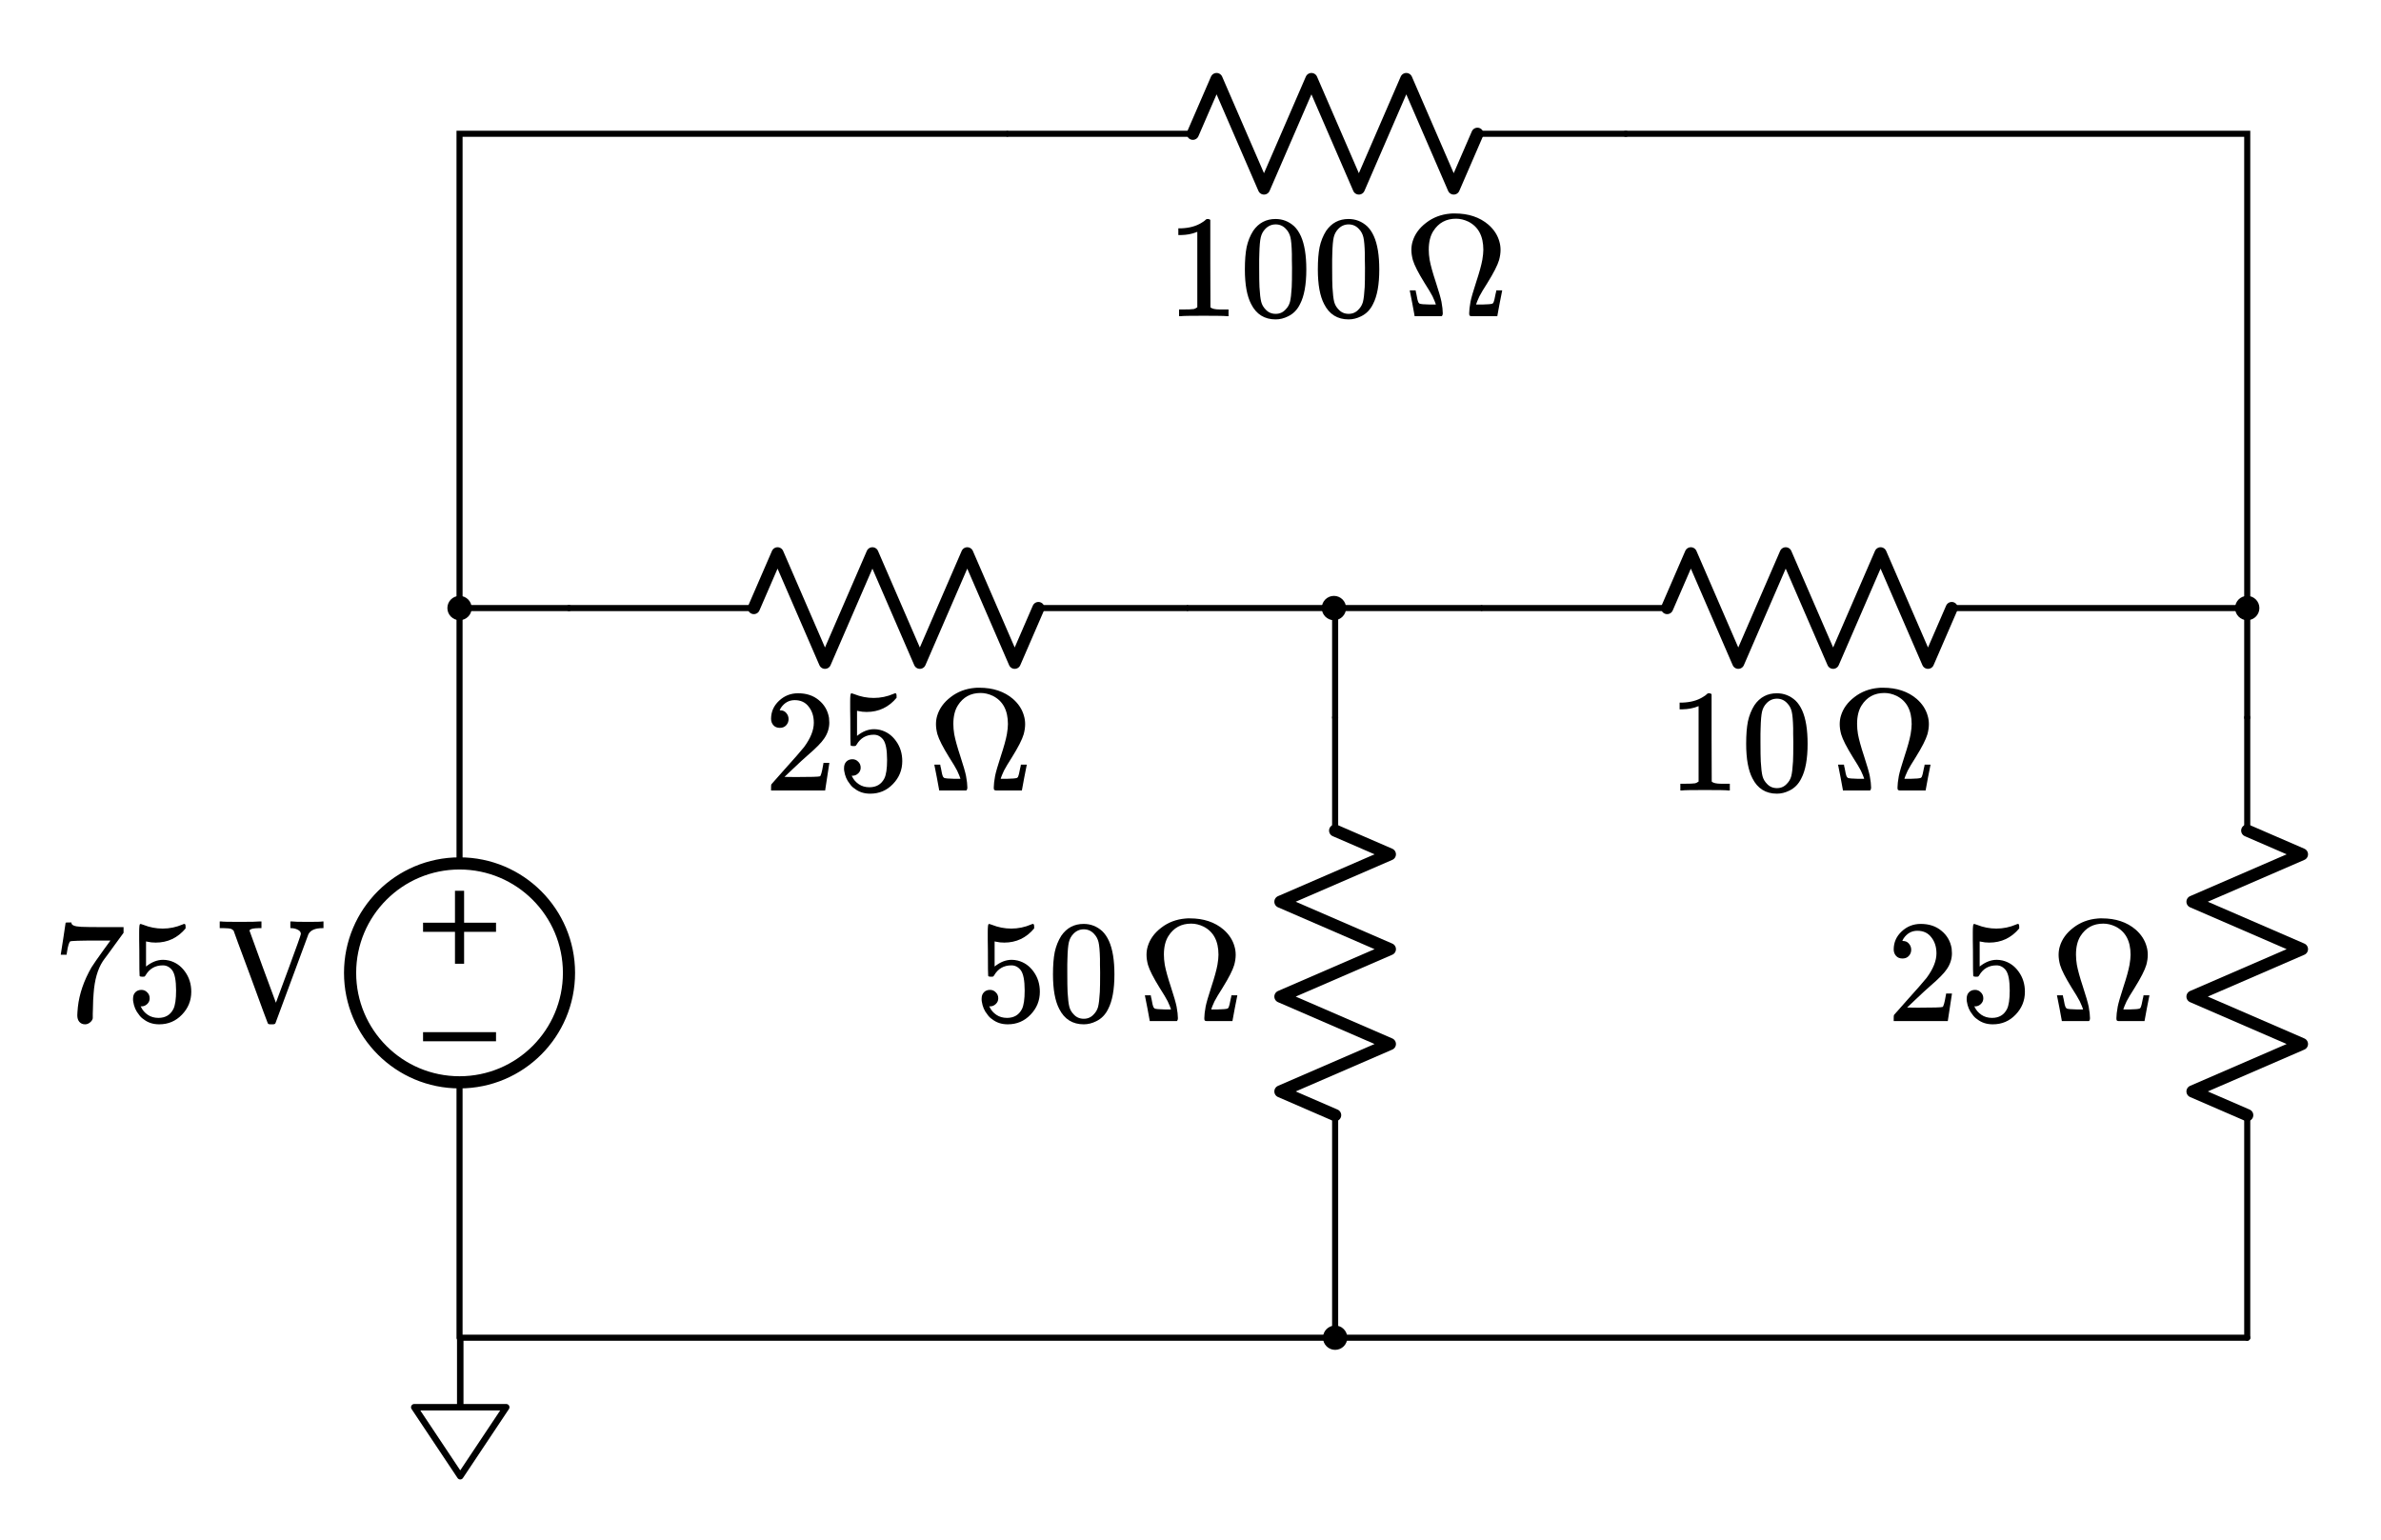 <?xml version="1.0" encoding="UTF-8" standalone="no"?>
<!-- Generator: Adobe Illustrator 19.1.0, SVG Export Plug-In . SVG Version: 6.00 Build 0)  -->

<svg
   xmlns:dc="http://purl.org/dc/elements/1.1/"
   xmlns:cc="http://creativecommons.org/ns#"
   xmlns:rdf="http://www.w3.org/1999/02/22-rdf-syntax-ns#"
   xmlns:svg="http://www.w3.org/2000/svg"
   xmlns="http://www.w3.org/2000/svg"
   xmlns:sodipodi="http://sodipodi.sourceforge.net/DTD/sodipodi-0.dtd"
   xmlns:inkscape="http://www.inkscape.org/namespaces/inkscape"
   version="1.1"
   id="Layer_1"
   x="0px"
   y="0px"
   width="391.575"
   height="253.21"
   viewBox="0 0 391.575 253.21"
   xml:space="preserve"
   sodipodi:docname="node_voltage10.svg"
   inkscape:version="0.92.2 5c3e80d, 2017-08-06"><defs
     id="defs7841" /><sodipodi:namedview
     pagecolor="#ffffff"
     bordercolor="#666666"
     borderopacity="1"
     objecttolerance="10"
     gridtolerance="10"
     guidetolerance="10"
     inkscape:pageopacity="0"
     inkscape:pageshadow="2"
     inkscape:window-width="640"
     inkscape:window-height="480"
     id="namedview7839"
     showgrid="false"
     fit-margin-top="10"
     fit-margin-right="10"
     fit-margin-bottom="10"
     fit-margin-left="10"
     inkscape:zoom="1.2794488"
     inkscape:cx="195.78743"
     inkscape:cy="126.60522"
     inkscape:current-layer="Layer_1" /><style
     type="text/css"
     id="style7692">
	.st0{fill:none;stroke:#FF9C39;stroke-width:5;stroke-linecap:round;stroke-miterlimit:10;}
	.st1{fill:#FF9C39;}
	.st2{fill:none;stroke:#1FAB54;stroke-width:6;stroke-linecap:round;stroke-miterlimit:10;}
	.st3{fill:none;stroke:#FF9C39;stroke-width:6;stroke-linecap:round;stroke-miterlimit:10;}
	.st4{fill:none;stroke:#FF9C39;stroke-width:6;stroke-linecap:round;stroke-linejoin:round;stroke-miterlimit:10;}
	.st5{fill:none;stroke:#11ACCD;stroke-width:5;stroke-linecap:round;stroke-linejoin:round;stroke-miterlimit:10;}
	.st6{fill:none;stroke:#1FAB54;stroke-width:6;stroke-linecap:round;stroke-linejoin:round;stroke-miterlimit:10;}
	.st7{fill:none;stroke:#BABEC2;stroke-width:2;stroke-linecap:round;stroke-miterlimit:10;}
	.st8{fill:none;stroke:#ED5FA6;stroke-width:4;stroke-linecap:round;stroke-miterlimit:10;}
	.st9{fill:#ED5FA6;}
	.st10{fill:none;stroke:#1FAB54;stroke-width:4;stroke-linecap:round;stroke-miterlimit:10;}
	.st11{fill:#1FAB54;}
	.st12{fill:none;stroke:#11ACCD;stroke-width:4;stroke-linecap:round;stroke-miterlimit:10;}
	.st13{fill:#11ACCD;}
	.st14{fill:none;stroke:#FF9C39;stroke-width:4;stroke-linecap:round;stroke-miterlimit:10;}
	.st15{fill:none;stroke:#000000;stroke-linecap:round;stroke-linejoin:round;stroke-miterlimit:10;}
	.st16{fill:none;stroke:#000000;stroke-width:1.5;stroke-linecap:round;stroke-linejoin:round;stroke-miterlimit:10;}
	.st17{fill:none;stroke:#000000;stroke-linecap:round;stroke-miterlimit:10;}
	.st18{fill:none;stroke:#000000;stroke-width:1.5;stroke-linecap:round;stroke-miterlimit:10;}
	.st19{fill:none;stroke:#000000;stroke-width:2;stroke-linecap:round;stroke-linejoin:round;stroke-miterlimit:10;}
	.st20{fill:none;stroke:#000000;stroke-width:1.5;stroke-miterlimit:10;}
	.st21{fill:none;stroke:#000000;stroke-miterlimit:10;}
	.st22{fill:none;stroke:#000000;stroke-width:2;stroke-miterlimit:10;}
	.st23{fill:none;stroke:#000000;stroke-width:2;stroke-linecap:round;stroke-miterlimit:10;}
	.st24{fill:none;stroke:#000000;stroke-linecap:round;stroke-linejoin:round;}
	.st25{fill:none;}
	.st26{stroke:#000000;stroke-linecap:round;stroke-linejoin:round;stroke-miterlimit:10;}
	.st27{fill:none;stroke:#000000;stroke-width:1.5;stroke-linejoin:round;stroke-miterlimit:10;}
	.st28{fill:none;stroke:#000000;stroke-linejoin:round;stroke-miterlimit:10;}
	.st29{clip-path:url(#SVGID_2_);fill:none;stroke:#000000;stroke-linejoin:round;stroke-miterlimit:10;}
	.st30{clip-path:url(#SVGID_2_);fill:none;stroke:#ADADEB;stroke-linejoin:round;stroke-miterlimit:10;}
	.st31{clip-path:url(#SVGID_2_);}
	.st32{stroke:#000000;stroke-linejoin:round;stroke-miterlimit:10;}
	.st33{stroke:#000000;stroke-width:3;stroke-linejoin:round;stroke-miterlimit:10;}
	.st34{fill:none;stroke:#000000;stroke-linejoin:round;}
	.st35{fill:#FFFFFF;stroke:#000000;stroke-miterlimit:10;}
	.st36{fill:#E07D10;}
	.st37{fill:none;stroke:#11ACCD;stroke-width:3;stroke-linecap:round;stroke-miterlimit:10;}
	.st38{fill:none;stroke:#E07D10;stroke-width:2;stroke-linecap:round;stroke-miterlimit:10;}
	.st39{fill:none;stroke:#FF9C39;stroke-width:3;stroke-linecap:round;stroke-miterlimit:10;}
	.st40{fill:none;stroke:#FFBB71;stroke-width:2;stroke-linecap:round;stroke-miterlimit:10;}
	.st41{fill:#FFBB71;}
	.st42{font-family:'KaTeX_Main-Regular';}
	.st43{font-size:18px;}
	.st44{letter-spacing:1;}
	.st45{fill:none;stroke:#000000;stroke-width:2;stroke-linecap:round;stroke-miterlimit:10;stroke-dasharray:6.124,6.124;}
	.st46{fill:#66AFE9;}
	.st47{fill:none;stroke:#66AFE9;stroke-miterlimit:10;}
	.st48{fill:none;stroke:#11ACCD;stroke-width:1.5;stroke-miterlimit:10;}
	.st49{fill:none;stroke:#11ACCD;stroke-width:4;stroke-linecap:round;stroke-linejoin:round;stroke-miterlimit:10;}
	.st50{fill:#CA337C;}
</style><circle
     style="fill:none;stroke:#000000;stroke-width:2;stroke-miterlimit:10"
     id="circle7694"
     r="18"
     cy="160"
     cx="75.575"
     class="st22" /><polyline
     style="fill:none;stroke:#000000;stroke-linecap:round;stroke-miterlimit:10"
     id="polyline7696"
     points="90,144 90,120 90,102 108,102  "
     class="st17"
     transform="translate(-14.425,-2)" /><polyline
     style="fill:none;stroke:#000000;stroke-linecap:round;stroke-linejoin:round;stroke-miterlimit:10"
     id="polyline7698"
     points="90,180 90,222 384,222  "
     class="st15"
     transform="translate(-14.425,-2)" /><line
     style="fill:none;stroke:#000000;stroke-width:1.5;stroke-miterlimit:10"
     id="line7700"
     y2="158.5"
     x2="75.575"
     y1="146.5"
     x1="75.575"
     class="st20" /><line
     style="fill:none;stroke:#000000;stroke-width:1.5;stroke-miterlimit:10"
     id="line7702"
     y2="152.5"
     x2="81.575"
     y1="152.5"
     x1="69.575"
     class="st20" /><line
     style="fill:none;stroke:#000000;stroke-width:1.5;stroke-miterlimit:10"
     id="line7704"
     y2="170.5"
     x2="81.575"
     y1="170.5"
     x1="69.575"
     class="st20" /><g
     id="g7716"
     transform="translate(-14.425,-2)"><line
       class="st15"
       x1="185.2"
       y1="102"
       x2="209.6"
       y2="102"
       id="line7708"
       style="fill:none;stroke:#000000;stroke-linecap:round;stroke-linejoin:round;stroke-miterlimit:10" /><polyline
       class="st19"
       points="138.4,102 142.3,93 150.1,111 157.9,93 165.7,111 173.5,93 181.3,111 185.2,102  "
       id="polyline7710"
       style="fill:none;stroke:#000000;stroke-width:2;stroke-linecap:round;stroke-linejoin:round;stroke-miterlimit:10" /><line
       class="st15"
       x1="108"
       y1="102"
       x2="138.4"
       y2="102"
       id="line7712"
       style="fill:none;stroke:#000000;stroke-linecap:round;stroke-linejoin:round;stroke-miterlimit:10" /><polygon
       class="st25"
       points="108,90 108,114 209.6,114 209.8,90 "
       id="polygon7714"
       style="fill:none" /></g><g
     id="g7726"
     transform="translate(-14.425,-2)"><line
       class="st15"
       x1="335.4"
       y1="102"
       x2="383.8"
       y2="102"
       id="line7718"
       style="fill:none;stroke:#000000;stroke-linecap:round;stroke-linejoin:round;stroke-miterlimit:10" /><polyline
       class="st19"
       points="288.6,102 292.5,93 300.3,111 308.1,93 315.9,111 323.7,93 331.5,111 335.4,102  "
       id="polyline7720"
       style="fill:none;stroke:#000000;stroke-width:2;stroke-linecap:round;stroke-linejoin:round;stroke-miterlimit:10" /><line
       class="st15"
       x1="258.2"
       y1="102"
       x2="288.6"
       y2="102"
       id="line7722"
       style="fill:none;stroke:#000000;stroke-linecap:round;stroke-linejoin:round;stroke-miterlimit:10" /><polygon
       class="st25"
       points="258.2,90 258.2,114 383.8,114 384,90 "
       id="polygon7724"
       style="fill:none" /></g><g
     id="g7736"
     transform="translate(-14.425,-2)"><line
       class="st15"
       x1="257.4"
       y1="24"
       x2="281.8"
       y2="24"
       id="line7728"
       style="fill:none;stroke:#000000;stroke-linecap:round;stroke-linejoin:round;stroke-miterlimit:10" /><polyline
       class="st19"
       points="210.6,24 214.5,15 222.3,33 230.1,15 237.9,33 245.7,15 253.5,33 257.4,24  "
       id="polyline7730"
       style="fill:none;stroke:#000000;stroke-width:2;stroke-linecap:round;stroke-linejoin:round;stroke-miterlimit:10" /><line
       class="st15"
       x1="180.2"
       y1="24"
       x2="210.6"
       y2="24"
       id="line7732"
       style="fill:none;stroke:#000000;stroke-linecap:round;stroke-linejoin:round;stroke-miterlimit:10" /><polygon
       class="st25"
       points="180.2,12 180.2,36 281.8,36 282,12 "
       id="polygon7734"
       style="fill:none" /></g><g
     id="g7746"
     transform="translate(-14.425,-2)"><line
       class="st15"
       x1="234"
       y1="138.6"
       x2="234"
       y2="120"
       id="line7738"
       style="fill:none;stroke:#000000;stroke-linecap:round;stroke-linejoin:round;stroke-miterlimit:10" /><polyline
       class="st19"
       points="234,185.4 225,181.5 243,173.7 225,165.9 243,158.1 225,150.3 243,142.5 234,138.6  "
       id="polyline7740"
       style="fill:none;stroke:#000000;stroke-width:2;stroke-linecap:round;stroke-linejoin:round;stroke-miterlimit:10" /><line
       class="st15"
       x1="234"
       y1="222"
       x2="234"
       y2="185.4"
       id="line7742"
       style="fill:none;stroke:#000000;stroke-linecap:round;stroke-linejoin:round;stroke-miterlimit:10" /><rect
       x="222"
       y="120"
       class="st25"
       width="24"
       height="102"
       id="rect7744"
       style="fill:none" /></g><g
     id="g7756"
     transform="translate(-14.425,-2)"><line
       class="st15"
       x1="384"
       y1="138.6"
       x2="384"
       y2="120"
       id="line7748"
       style="fill:none;stroke:#000000;stroke-linecap:round;stroke-linejoin:round;stroke-miterlimit:10" /><polyline
       class="st19"
       points="384,185.4 375,181.5 393,173.7 375,165.9 393,158.1 375,150.3 393,142.5 384,138.6  "
       id="polyline7750"
       style="fill:none;stroke:#000000;stroke-width:2;stroke-linecap:round;stroke-linejoin:round;stroke-miterlimit:10" /><line
       class="st15"
       x1="384"
       y1="222"
       x2="384"
       y2="185.4"
       id="line7752"
       style="fill:none;stroke:#000000;stroke-linecap:round;stroke-linejoin:round;stroke-miterlimit:10" /><rect
       x="372"
       y="120"
       class="st25"
       width="24"
       height="102"
       id="rect7754"
       style="fill:none" /></g><g
     id="g7762"
     transform="translate(-14.425,-2)"><circle
       class="st26"
       cx="233.8"
       cy="102"
       r="1.5"
       id="circle7758"
       style="stroke:#000000;stroke-linecap:round;stroke-linejoin:round;stroke-miterlimit:10" /><rect
       x="227.8"
       y="96"
       class="st25"
       width="12"
       height="12"
       id="rect7760"
       style="fill:none" /></g><g
     id="g7768"
     transform="translate(-14.425,-2)"><circle
       class="st26"
       cx="90"
       cy="102"
       r="1.5"
       id="circle7764"
       style="stroke:#000000;stroke-linecap:round;stroke-linejoin:round;stroke-miterlimit:10" /><rect
       x="84"
       y="96"
       class="st25"
       width="12"
       height="12"
       id="rect7766"
       style="fill:none" /></g><g
     id="g7774"
     transform="translate(-14.425,-2)"><circle
       class="st26"
       cx="384"
       cy="102"
       r="1.5"
       id="circle7770"
       style="stroke:#000000;stroke-linecap:round;stroke-linejoin:round;stroke-miterlimit:10" /><rect
       x="378"
       y="96"
       class="st25"
       width="12"
       height="12"
       id="rect7772"
       style="fill:none" /></g><g
     id="g7780"
     transform="translate(-14.425,-2)"><circle
       class="st26"
       cx="234"
       cy="222"
       r="1.5"
       id="circle7776"
       style="stroke:#000000;stroke-linecap:round;stroke-linejoin:round;stroke-miterlimit:10" /><rect
       x="228"
       y="216"
       class="st25"
       width="12"
       height="12"
       id="rect7778"
       style="fill:none" /></g><line
     class="st17"
     x1="219.575"
     y1="118"
     x2="219.575"
     y2="100"
     id="line7782"
     style="fill:none;stroke:#000000;stroke-linecap:round;stroke-miterlimit:10" /><g
     aria-label="75V"
     style="font-style:normal;font-variant:normal;font-weight:normal;font-stretch:normal;font-size:24px;font-family:KaTeX_Main;-inkscape-font-specification:'KaTeX_Main, Normal';font-variant-ligatures:normal;font-variant-caps:normal;font-variant-numeric:normal;font-feature-settings:normal;text-align:start;writing-mode:lr-tb;text-anchor:start"
     id="text7790"><path
       d="m 10,156.94 q 0.024,-0.048 0.408,-2.616 l 0.384,-2.568 q 0,-0.048 0.48,-0.048 h 0.48 v 0.096 q 0,0.24 0.36,0.408 0.36,0.168 1.248,0.216 0.912,0.048 4.056,0.048 h 2.904 v 0.936 l -1.632,2.232 q -0.36,0.504 -0.816,1.128 -0.456,0.6 -0.696,0.936 -0.24,0.336 -0.288,0.408 -1.248,1.944 -1.488,5.208 -0.096,0.984 -0.12,2.688 0,0.336 -0.024,0.696 0,0.336 0,0.552 v 0.216 q -0.096,0.408 -0.48,0.696 -0.36,0.288 -0.792,0.288 -0.576,0 -0.936,-0.408 -0.336,-0.384 -0.336,-1.08 0,-0.36 0.096,-1.368 0.36,-3.24 2.232,-6.504 0.48,-0.768 2.016,-2.904 l 1.104,-1.512 h -2.232 q -4.176,0 -4.392,0.144 -0.096,0.048 -0.264,0.528 -0.144,0.48 -0.24,1.128 -0.048,0.408 -0.072,0.456 v 0.072 H 10 Z"
       style="font-style:normal;font-variant:normal;font-weight:normal;font-stretch:normal;font-size:24px;font-family:KaTeX_Main;-inkscape-font-specification:'KaTeX_Main, Normal';font-variant-ligatures:normal;font-variant-caps:normal;font-variant-numeric:normal;font-feature-settings:normal;text-align:start;writing-mode:lr-tb;text-anchor:start"
       id="path8431"
       inkscape:connector-curvature="0" /><path
       d="m 23.248,162.796 q 0.576,0 0.96,0.408 0.408,0.384 0.408,0.984 0,0.552 -0.408,0.936 -0.408,0.384 -0.912,0.384 h -0.168 l 0.072,0.12 q 0.36,0.768 1.104,1.272 0.744,0.504 1.752,0.504 1.704,0 2.448,-1.44 0.456,-0.888 0.456,-3.072 0,-2.472 -0.648,-3.336 -0.624,-0.792 -1.536,-0.792 -1.872,0 -2.832,1.632 -0.096,0.168 -0.192,0.216 -0.072,0.024 -0.336,0.024 -0.408,0 -0.456,-0.144 -0.048,-0.096 -0.048,-4.2 0,-0.72 -0.024,-1.704 0,-0.984 0,-1.248 0,-1.344 0.144,-1.344 0.048,-0.048 0.096,-0.048 l 0.432,0.144 q 1.56,0.624 3.192,0.624 1.704,0 3.264,-0.672 0.192,-0.096 0.312,-0.096 0.192,0 0.192,0.432 v 0.312 q -1.944,2.328 -4.92,2.328 -0.744,0 -1.344,-0.144 l -0.24,-0.048 v 4.128 q 1.368,-1.104 2.808,-1.104 0.456,0 0.984,0.12 1.608,0.408 2.616,1.824 1.032,1.416 1.032,3.312 0,2.184 -1.536,3.768 -1.512,1.584 -3.744,1.584 -1.512,0 -2.568,-0.84 -0.456,-0.288 -0.792,-0.792 -0.72,-0.864 -0.912,-2.136 0,-0.072 -0.024,-0.216 0,-0.168 0,-0.24 0,-0.672 0.384,-1.056 0.384,-0.384 0.984,-0.384 z"
       style="font-style:normal;font-variant:normal;font-weight:normal;font-stretch:normal;font-size:24px;font-family:KaTeX_Main;-inkscape-font-specification:'KaTeX_Main, Normal';font-variant-ligatures:normal;font-variant-caps:normal;font-variant-numeric:normal;font-feature-settings:normal;text-align:start;writing-mode:lr-tb;text-anchor:start"
       id="path8433"
       inkscape:connector-curvature="0" /><path
       d="m 38.416,153.052 q -0.264,-0.264 -0.48,-0.312 -0.216,-0.072 -1.104,-0.096 h -0.696 v -1.104 h 0.216 q 0.336,0.072 2.976,0.072 2.88,0 3.408,-0.072 H 43 v 1.104 h -0.504 q -1.104,0.024 -1.368,0.264 -0.096,0.072 -0.096,0.144 0,0.048 2.16,5.952 2.16,5.904 2.184,5.904 0.936,-2.52 2.064,-5.568 2.04,-5.52 2.04,-5.736 0,-0.456 -0.504,-0.696 -0.504,-0.264 -1.104,-0.264 h -0.12 v -1.104 h 0.216 q 0.408,0.072 2.76,0.072 2.064,0 2.328,-0.072 H 53.2 v 1.104 h -0.168 q -1.776,0 -2.304,0.984 0,0.024 -2.712,7.32 -2.688,7.296 -2.712,7.32 -0.072,0.192 -0.432,0.192 H 44.656 44.44 q -0.336,0 -0.408,-0.192 -0.048,-0.048 -2.808,-7.608 -2.808,-7.536 -2.808,-7.608 z"
       style="font-style:normal;font-variant:normal;font-weight:normal;font-stretch:normal;font-size:24px;font-family:KaTeX_Main;-inkscape-font-specification:'KaTeX_Main, Normal';font-variant-ligatures:normal;font-variant-caps:normal;font-variant-numeric:normal;font-feature-settings:normal;text-align:start;writing-mode:lr-tb;text-anchor:start"
       id="path8435"
       inkscape:connector-curvature="0" /></g><g
     aria-label="25Ω"
     style="font-style:normal;font-variant:normal;font-weight:normal;font-stretch:normal;font-size:24px;font-family:KaTeX_Main;-inkscape-font-specification:'KaTeX_Main, Normal';font-variant-ligatures:normal;font-variant-caps:normal;font-variant-numeric:normal;font-feature-settings:normal;text-align:start;writing-mode:lr-tb;text-anchor:start"
     id="text7798"><path
       d="m 128.249,119.704 q -0.672,0 -1.056,-0.432 -0.384,-0.432 -0.384,-1.056 0,-1.728 1.296,-2.952 1.32,-1.248 3.144,-1.248 2.064,0 3.408,1.128 1.368,1.104 1.68,2.904 0.048,0.432 0.048,0.792 0,1.392 -0.84,2.616 -0.672,1.008 -2.712,2.76 -0.864,0.744 -2.4,2.208 l -1.416,1.344 1.824,0.024 q 3.768,0 4.008,-0.12 0.096,-0.024 0.24,-0.504 0.096,-0.264 0.336,-1.632 v -0.072 h 0.96 v 0.072 l -0.672,4.392 v 0.072 h -8.904 v -0.456 q 0,-0.48 0.048,-0.552 0.024,-0.024 2.016,-2.28 2.616,-2.904 3.36,-3.84 1.608,-2.184 1.608,-4.008 0,-1.584 -0.84,-2.64 -0.816,-1.08 -2.304,-1.08 -1.392,0 -2.256,1.248 -0.048,0.096 -0.144,0.264 -0.072,0.12 -0.072,0.144 0,0.024 0.12,0.024 0.6,0 0.96,0.432 0.384,0.432 0.384,1.008 0,0.6 -0.408,1.032 -0.384,0.408 -1.032,0.408 z"
       style="font-style:normal;font-variant:normal;font-weight:normal;font-stretch:normal;font-size:24px;font-family:KaTeX_Main;-inkscape-font-specification:'KaTeX_Main, Normal';font-variant-ligatures:normal;font-variant-caps:normal;font-variant-numeric:normal;font-feature-settings:normal;text-align:start;writing-mode:lr-tb;text-anchor:start"
       id="path8424"
       inkscape:connector-curvature="0" /><path
       d="m 140.177,124.864 q 0.576,0 0.96,0.408 0.408,0.384 0.408,0.984 0,0.552 -0.408,0.936 -0.408,0.384 -0.912,0.384 h -0.168 l 0.072,0.12 q 0.36,0.768 1.104,1.272 0.744,0.504 1.752,0.504 1.704,0 2.448,-1.44 0.456,-0.888 0.456,-3.072 0,-2.472 -0.648,-3.336 -0.624,-0.792 -1.536,-0.792 -1.872,0 -2.832,1.632 -0.096,0.168 -0.192,0.216 -0.072,0.024 -0.336,0.024 -0.408,0 -0.456,-0.144 -0.048,-0.096 -0.048,-4.2 0,-0.72 -0.024,-1.704 0,-0.984 0,-1.248 0,-1.344 0.144,-1.344 0.048,-0.048 0.096,-0.048 l 0.432,0.144 q 1.56,0.624 3.192,0.624 1.704,0 3.264,-0.672 0.192,-0.096 0.312,-0.096 0.192,0 0.192,0.432 v 0.312 q -1.944,2.328 -4.92,2.328 -0.744,0 -1.344,-0.144 l -0.24,-0.048 v 4.128 q 1.368,-1.104 2.808,-1.104 0.456,0 0.984,0.12 1.608,0.408 2.616,1.824 1.032,1.416 1.032,3.312 0,2.184 -1.536,3.768 -1.512,1.584 -3.744,1.584 -1.512,0 -2.568,-0.84 -0.456,-0.288 -0.792,-0.792 -0.72,-0.864 -0.912,-2.136 0,-0.072 -0.024,-0.216 0,-0.168 0,-0.24 0,-0.672 0.384,-1.056 0.384,-0.384 0.984,-0.384 z"
       style="font-style:normal;font-variant:normal;font-weight:normal;font-stretch:normal;font-size:24px;font-family:KaTeX_Main;-inkscape-font-specification:'KaTeX_Main, Normal';font-variant-ligatures:normal;font-variant-caps:normal;font-variant-numeric:normal;font-feature-settings:normal;text-align:start;writing-mode:lr-tb;text-anchor:start"
       id="path8426"
       inkscape:connector-curvature="0" /><path
       d="m 159.089,129.52 q 0,0.312 -0.168,0.48 h -4.464 v -0.048 q -0.024,-0.024 -0.384,-2.088 l -0.408,-2.064 v -0.048 h 0.96 l 0.024,0.12 q 0,0.12 0.096,0.456 0.168,1.08 0.36,1.44 0.096,0.12 0.168,0.168 0.312,0.12 1.608,0.144 h 1.056 v -0.072 q -0.12,-0.384 -0.528,-1.272 -0.384,-0.744 -1.32,-2.208 -1.536,-2.472 -1.92,-3.768 -0.24,-0.888 -0.24,-1.656 0,-0.72 0.192,-1.368 0.528,-1.8 2.232,-3.096 1.704,-1.32 3.984,-1.512 0.144,-0.024 0.36,-0.024 h 0.36 q 3.384,0 5.544,1.848 1.368,1.2 1.8,2.784 0.192,0.648 0.192,1.368 0,0.768 -0.24,1.656 -0.384,1.296 -1.92,3.768 -0.936,1.464 -1.32,2.208 -0.408,0.888 -0.528,1.272 v 0.072 h 1.056 q 1.296,-0.024 1.608,-0.144 0.096,-0.048 0.168,-0.168 0.168,-0.36 0.36,-1.44 0.096,-0.336 0.096,-0.456 l 0.024,-0.12 h 0.96 v 0.048 l -0.408,2.064 q -0.36,2.064 -0.384,2.088 v 0.048 h -2.208 q -1.776,0 -2.064,0 -0.264,-0.024 -0.312,-0.144 -0.048,-0.096 -0.048,-0.336 0,-0.696 0.216,-1.896 0.192,-0.96 0.936,-3.24 0.768,-2.328 1.008,-3.648 0.168,-1.008 0.168,-1.656 0,-3.384 -2.472,-4.632 -1.008,-0.48 -2.016,-0.48 -2.448,0 -3.744,2.04 -0.744,1.176 -0.744,3.048 0,0.816 0.144,1.68 0.24,1.32 1.008,3.648 0.744,2.28 0.936,3.24 0.216,1.176 0.216,1.896 z"
       style="font-style:normal;font-variant:normal;font-weight:normal;font-stretch:normal;font-size:24px;font-family:KaTeX_Main;-inkscape-font-specification:'KaTeX_Main, Normal';font-variant-ligatures:normal;font-variant-caps:normal;font-variant-numeric:normal;font-feature-settings:normal;text-align:start;writing-mode:lr-tb;text-anchor:start"
       id="path8428"
       inkscape:connector-curvature="0" /></g><g
     aria-label="50Ω"
     style="font-style:normal;font-variant:normal;font-weight:normal;font-stretch:normal;font-size:24px;font-family:KaTeX_Main;-inkscape-font-specification:'KaTeX_Main, Normal';font-variant-ligatures:normal;font-variant-caps:normal;font-variant-numeric:normal;font-feature-settings:normal;text-align:start;writing-mode:lr-tb;text-anchor:start"
     id="text7806"><path
       d="m 162.804,162.796 q 0.576,0 0.96,0.408 0.408,0.384 0.408,0.984 0,0.552 -0.408,0.936 -0.408,0.384 -0.912,0.384 h -0.168 l 0.072,0.12 q 0.36,0.768 1.104,1.272 0.744,0.504 1.752,0.504 1.704,0 2.448,-1.44 0.456,-0.888 0.456,-3.072 0,-2.472 -0.648,-3.336 -0.624,-0.792 -1.536,-0.792 -1.872,0 -2.832,1.632 -0.096,0.168 -0.192,0.216 -0.072,0.024 -0.336,0.024 -0.408,0 -0.456,-0.144 -0.048,-0.096 -0.048,-4.2 0,-0.72 -0.024,-1.704 0,-0.984 0,-1.248 0,-1.344 0.144,-1.344 0.048,-0.048 0.096,-0.048 l 0.432,0.144 q 1.56,0.624 3.192,0.624 1.704,0 3.264,-0.672 0.192,-0.096 0.312,-0.096 0.192,0 0.192,0.432 v 0.312 q -1.944,2.328 -4.92,2.328 -0.744,0 -1.344,-0.144 l -0.24,-0.048 v 4.128 q 1.368,-1.104 2.808,-1.104 0.456,0 0.984,0.12 1.608,0.408 2.616,1.824 1.032,1.416 1.032,3.312 0,2.184 -1.536,3.768 -1.512,1.584 -3.744,1.584 -1.512,0 -2.568,-0.84 -0.456,-0.288 -0.792,-0.792 -0.72,-0.864 -0.912,-2.136 0,-0.072 -0.024,-0.216 0,-0.168 0,-0.24 0,-0.672 0.384,-1.056 0.384,-0.384 0.984,-0.384 z"
       style="font-style:normal;font-variant:normal;font-weight:normal;font-stretch:normal;font-size:24px;font-family:KaTeX_Main;-inkscape-font-specification:'KaTeX_Main, Normal';font-variant-ligatures:normal;font-variant-caps:normal;font-variant-numeric:normal;font-feature-settings:normal;text-align:start;writing-mode:lr-tb;text-anchor:start"
       id="path8417"
       inkscape:connector-curvature="0" /><path
       d="m 174.54,153.892 q 1.344,-1.944 3.672,-1.944 1.752,0 3.072,1.2 0.648,0.624 1.104,1.632 0.888,1.992 0.888,5.472 0,3.72 -1.032,5.688 -0.672,1.392 -1.968,2.016 -1.008,0.504 -2.04,0.504 -2.76,0 -4.032,-2.52 -1.032,-1.968 -1.032,-5.688 0,-2.232 0.288,-3.672 0.312,-1.464 1.08,-2.688 z m 5.4,-0.288 q -0.696,-0.768 -1.704,-0.768 -1.008,0 -1.728,0.768 -0.528,0.552 -0.72,1.344 -0.192,0.792 -0.24,2.736 0,0.144 -0.024,0.936 0,0.792 0,1.32 0,2.304 0.048,3.216 0.096,1.68 0.288,2.424 0.192,0.72 0.72,1.248 0.648,0.72 1.656,0.72 0.984,0 1.632,-0.72 0.528,-0.528 0.72,-1.248 0.192,-0.744 0.288,-2.424 0.048,-0.912 0.048,-3.216 0,-0.528 -0.024,-1.32 0,-0.792 0,-0.936 -0.048,-1.944 -0.24,-2.736 -0.192,-0.792 -0.72,-1.344 z"
       style="font-style:normal;font-variant:normal;font-weight:normal;font-stretch:normal;font-size:24px;font-family:KaTeX_Main;-inkscape-font-specification:'KaTeX_Main, Normal';font-variant-ligatures:normal;font-variant-caps:normal;font-variant-numeric:normal;font-feature-settings:normal;text-align:start;writing-mode:lr-tb;text-anchor:start"
       id="path8419"
       inkscape:connector-curvature="0" /><path
       d="m 193.716,167.452 q 0,0.312 -0.168,0.48 h -4.464 v -0.048 q -0.024,-0.024 -0.384,-2.088 l -0.408,-2.064 v -0.048 h 0.96 l 0.024,0.12 q 0,0.12 0.096,0.456 0.168,1.08 0.36,1.44 0.096,0.12 0.168,0.168 0.312,0.12 1.608,0.144 h 1.056 v -0.072 q -0.12,-0.384 -0.528,-1.272 -0.384,-0.744 -1.32,-2.208 -1.536,-2.472 -1.92,-3.768 -0.24,-0.888 -0.24,-1.656 0,-0.72 0.192,-1.368 0.528,-1.8 2.232,-3.096 1.704,-1.32 3.984,-1.512 0.144,-0.024 0.36,-0.024 h 0.36 q 3.384,0 5.544,1.848 1.368,1.2 1.8,2.784 0.192,0.648 0.192,1.368 0,0.768 -0.24,1.656 -0.384,1.296 -1.92,3.768 -0.936,1.464 -1.32,2.208 -0.408,0.888 -0.528,1.272 v 0.072 h 1.056 q 1.296,-0.024 1.608,-0.144 0.096,-0.048 0.168,-0.168 0.168,-0.36 0.36,-1.44 0.096,-0.336 0.096,-0.456 l 0.024,-0.12 h 0.96 v 0.048 l -0.408,2.064 q -0.36,2.064 -0.384,2.088 v 0.048 h -2.208 q -1.776,0 -2.064,0 -0.264,-0.024 -0.312,-0.144 -0.048,-0.096 -0.048,-0.336 0,-0.696 0.216,-1.896 0.192,-0.96 0.936,-3.24 0.768,-2.328 1.008,-3.648 0.168,-1.008 0.168,-1.656 0,-3.384 -2.472,-4.632 -1.008,-0.48 -2.016,-0.48 -2.448,0 -3.744,2.04 -0.744,1.176 -0.744,3.048 0,0.816 0.144,1.68 0.24,1.32 1.008,3.648 0.744,2.28 0.936,3.24 0.216,1.176 0.216,1.896 z"
       style="font-style:normal;font-variant:normal;font-weight:normal;font-stretch:normal;font-size:24px;font-family:KaTeX_Main;-inkscape-font-specification:'KaTeX_Main, Normal';font-variant-ligatures:normal;font-variant-caps:normal;font-variant-numeric:normal;font-feature-settings:normal;text-align:start;writing-mode:lr-tb;text-anchor:start"
       id="path8421"
       inkscape:connector-curvature="0" /></g><g
     aria-label="10Ω"
     style="font-style:normal;font-variant:normal;font-weight:normal;font-stretch:normal;font-size:24px;font-family:KaTeX_Main;-inkscape-font-specification:'KaTeX_Main, Normal';font-variant-ligatures:normal;font-variant-caps:normal;font-variant-numeric:normal;font-feature-settings:normal;text-align:start;writing-mode:lr-tb;text-anchor:start"
     id="text7814"><path
       d="m 284.22,130 q -0.408,-0.072 -3.816,-0.072 -3.36,0 -3.768,0.072 h -0.288 v -1.104 h 0.624 q 1.392,0 1.8,-0.072 0.192,-0.024 0.576,-0.288 v -12.408 q -0.048,0 -0.192,0.072 -1.104,0.432 -2.472,0.456 h -0.456 v -1.104 h 0.456 q 2.016,-0.072 3.36,-0.912 0.432,-0.24 0.744,-0.552 0.048,-0.072 0.288,-0.072 0.24,0 0.408,0.144 v 7.176 l 0.024,7.2 q 0.36,0.36 1.56,0.36 h 0.792 0.624 v 1.104 z"
       style="font-style:normal;font-variant:normal;font-weight:normal;font-stretch:normal;font-size:24px;font-family:KaTeX_Main;-inkscape-font-specification:'KaTeX_Main, Normal';font-variant-ligatures:normal;font-variant-caps:normal;font-variant-numeric:normal;font-feature-settings:normal;text-align:start;writing-mode:lr-tb;text-anchor:start"
       id="path8410"
       inkscape:connector-curvature="0" /><path
       d="m 288.54,115.96 q 1.344,-1.944 3.672,-1.944 1.752,0 3.072,1.2 0.648,0.624 1.104,1.632 0.888,1.992 0.888,5.472 0,3.72 -1.032,5.688 -0.672,1.392 -1.968,2.016 -1.008,0.504 -2.04,0.504 -2.76,0 -4.032,-2.52 -1.032,-1.968 -1.032,-5.688 0,-2.232 0.288,-3.672 0.312,-1.464 1.08,-2.688 z m 5.4,-0.288 q -0.696,-0.768 -1.704,-0.768 -1.008,0 -1.728,0.768 -0.528,0.552 -0.72,1.344 -0.192,0.792 -0.24,2.736 0,0.144 -0.024,0.936 0,0.792 0,1.32 0,2.304 0.048,3.216 0.096,1.68 0.288,2.424 0.192,0.72 0.72,1.248 0.648,0.72 1.656,0.72 0.984,0 1.632,-0.72 0.528,-0.528 0.72,-1.248 0.192,-0.744 0.288,-2.424 0.048,-0.912 0.048,-3.216 0,-0.528 -0.024,-1.32 0,-0.792 0,-0.936 -0.048,-1.944 -0.24,-2.736 -0.192,-0.792 -0.72,-1.344 z"
       style="font-style:normal;font-variant:normal;font-weight:normal;font-stretch:normal;font-size:24px;font-family:KaTeX_Main;-inkscape-font-specification:'KaTeX_Main, Normal';font-variant-ligatures:normal;font-variant-caps:normal;font-variant-numeric:normal;font-feature-settings:normal;text-align:start;writing-mode:lr-tb;text-anchor:start"
       id="path8412"
       inkscape:connector-curvature="0" /><path
       d="m 307.716,129.52 q 0,0.312 -0.168,0.48 h -4.464 v -0.048 q -0.024,-0.024 -0.384,-2.088 l -0.408,-2.064 v -0.048 h 0.96 l 0.024,0.12 q 0,0.12 0.096,0.456 0.168,1.08 0.36,1.44 0.096,0.12 0.168,0.168 0.312,0.12 1.608,0.144 h 1.056 v -0.072 q -0.12,-0.384 -0.528,-1.272 -0.384,-0.744 -1.32,-2.208 -1.536,-2.472 -1.92,-3.768 -0.24,-0.888 -0.24,-1.656 0,-0.72 0.192,-1.368 0.528,-1.8 2.232,-3.096 1.704,-1.32 3.984,-1.512 0.144,-0.024 0.36,-0.024 h 0.36 q 3.384,0 5.544,1.848 1.368,1.2 1.8,2.784 0.192,0.648 0.192,1.368 0,0.768 -0.24,1.656 -0.384,1.296 -1.92,3.768 -0.936,1.464 -1.32,2.208 -0.408,0.888 -0.528,1.272 v 0.072 h 1.056 q 1.296,-0.024 1.608,-0.144 0.096,-0.048 0.168,-0.168 0.168,-0.36 0.36,-1.44 0.096,-0.336 0.096,-0.456 l 0.024,-0.12 h 0.96 v 0.048 l -0.408,2.064 q -0.36,2.064 -0.384,2.088 v 0.048 h -2.208 q -1.776,0 -2.064,0 -0.264,-0.024 -0.312,-0.144 -0.048,-0.096 -0.048,-0.336 0,-0.696 0.216,-1.896 0.192,-0.96 0.936,-3.24 0.768,-2.328 1.008,-3.648 0.168,-1.008 0.168,-1.656 0,-3.384 -2.472,-4.632 -1.008,-0.48 -2.016,-0.48 -2.448,0 -3.744,2.04 -0.744,1.176 -0.744,3.048 0,0.816 0.144,1.68 0.24,1.32 1.008,3.648 0.744,2.28 0.936,3.24 0.216,1.176 0.216,1.896 z"
       style="font-style:normal;font-variant:normal;font-weight:normal;font-stretch:normal;font-size:24px;font-family:KaTeX_Main;-inkscape-font-specification:'KaTeX_Main, Normal';font-variant-ligatures:normal;font-variant-caps:normal;font-variant-numeric:normal;font-feature-settings:normal;text-align:start;writing-mode:lr-tb;text-anchor:start"
       id="path8414"
       inkscape:connector-curvature="0" /></g><g
     aria-label="100Ω"
     style="font-style:normal;font-variant:normal;font-weight:normal;font-stretch:normal;font-size:24px;font-family:KaTeX_Main;-inkscape-font-specification:'KaTeX_Main, Normal';font-variant-ligatures:normal;font-variant-caps:normal;font-variant-numeric:normal;font-feature-settings:normal;text-align:start;writing-mode:lr-tb;text-anchor:start"
     id="text7822"><path
       d="m 201.779,52 q -0.408,-0.072 -3.816,-0.072 -3.36,0 -3.768,0.072 h -0.288 v -1.104 h 0.624 q 1.392,0 1.8,-0.072 0.192,-0.024 0.576,-0.288 v -12.408 q -0.048,0 -0.192,0.072 -1.104,0.432 -2.472,0.456 h -0.456 v -1.104 h 0.456 q 2.016,-0.072 3.36,-0.912 0.432,-0.24 0.744,-0.552 0.048,-0.072 0.288,-0.072 0.24,0 0.408,0.144 v 7.176 l 0.024,7.2 q 0.36,0.36 1.56,0.36 h 0.792 0.624 v 1.104 z"
       style="font-style:normal;font-variant:normal;font-weight:normal;font-stretch:normal;font-size:24px;font-family:KaTeX_Main;-inkscape-font-specification:'KaTeX_Main, Normal';font-variant-ligatures:normal;font-variant-caps:normal;font-variant-numeric:normal;font-feature-settings:normal;text-align:start;writing-mode:lr-tb;text-anchor:start"
       id="path8401"
       inkscape:connector-curvature="0" /><path
       d="m 206.099,37.96 q 1.344,-1.944 3.672,-1.944 1.752,0 3.072,1.2 0.648,0.624 1.104,1.632 0.888,1.992 0.888,5.472 0,3.72 -1.032,5.688 -0.672,1.392 -1.968,2.016 -1.008,0.504 -2.04,0.504 -2.76,0 -4.032,-2.52 -1.032,-1.968 -1.032,-5.688 0,-2.232 0.288,-3.672 0.312,-1.464 1.08,-2.688 z m 5.4,-0.288 q -0.696,-0.768 -1.704,-0.768 -1.008,0 -1.728,0.768 -0.528,0.552 -0.72,1.344 -0.192,0.792 -0.24,2.736 0,0.144 -0.024,0.936 0,0.792 0,1.32 0,2.304 0.048,3.216 0.096,1.68 0.288,2.424 0.192,0.72 0.72,1.248 0.648,0.72 1.656,0.72 0.984,0 1.632,-0.72 0.528,-0.528 0.72,-1.248 0.192,-0.744 0.288,-2.424 0.048,-0.912 0.048,-3.216 0,-0.528 -0.024,-1.32 0,-0.792 0,-0.936 -0.048,-1.944 -0.24,-2.736 -0.192,-0.792 -0.72,-1.344 z"
       style="font-style:normal;font-variant:normal;font-weight:normal;font-stretch:normal;font-size:24px;font-family:KaTeX_Main;-inkscape-font-specification:'KaTeX_Main, Normal';font-variant-ligatures:normal;font-variant-caps:normal;font-variant-numeric:normal;font-feature-settings:normal;text-align:start;writing-mode:lr-tb;text-anchor:start"
       id="path8403"
       inkscape:connector-curvature="0" /><path
       d="m 218.099,37.96 q 1.344,-1.944 3.672,-1.944 1.752,0 3.072,1.2 0.648,0.624 1.104,1.632 0.888,1.992 0.888,5.472 0,3.72 -1.032,5.688 -0.672,1.392 -1.968,2.016 -1.008,0.504 -2.04,0.504 -2.76,0 -4.032,-2.52 -1.032,-1.968 -1.032,-5.688 0,-2.232 0.288,-3.672 0.312,-1.464 1.08,-2.688 z m 5.4,-0.288 q -0.696,-0.768 -1.704,-0.768 -1.008,0 -1.728,0.768 -0.528,0.552 -0.72,1.344 -0.192,0.792 -0.24,2.736 0,0.144 -0.024,0.936 0,0.792 0,1.32 0,2.304 0.048,3.216 0.096,1.68 0.288,2.424 0.192,0.72 0.72,1.248 0.648,0.72 1.656,0.72 0.984,0 1.632,-0.72 0.528,-0.528 0.72,-1.248 0.192,-0.744 0.288,-2.424 0.048,-0.912 0.048,-3.216 0,-0.528 -0.024,-1.32 0,-0.792 0,-0.936 -0.048,-1.944 -0.24,-2.736 -0.192,-0.792 -0.72,-1.344 z"
       style="font-style:normal;font-variant:normal;font-weight:normal;font-stretch:normal;font-size:24px;font-family:KaTeX_Main;-inkscape-font-specification:'KaTeX_Main, Normal';font-variant-ligatures:normal;font-variant-caps:normal;font-variant-numeric:normal;font-feature-settings:normal;text-align:start;writing-mode:lr-tb;text-anchor:start"
       id="path8405"
       inkscape:connector-curvature="0" /><path
       d="m 237.275,51.52 q 0,0.312 -0.168,0.48 h -4.464 v -0.048 q -0.024,-0.024 -0.384,-2.088 l -0.408,-2.064 v -0.048 h 0.96 l 0.024,0.12 q 0,0.12 0.096,0.456 0.168,1.08 0.36,1.44 0.096,0.12 0.168,0.168 0.312,0.12 1.608,0.144 h 1.056 v -0.072 q -0.12,-0.384 -0.528,-1.272 -0.384,-0.744 -1.32,-2.208 -1.536,-2.472 -1.92,-3.768 -0.24,-0.888 -0.24,-1.656 0,-0.72 0.192,-1.368 0.528,-1.8 2.232,-3.096 1.704,-1.32 3.984,-1.512 0.144,-0.024 0.36,-0.024 h 0.36 q 3.384,0 5.544,1.848 1.368,1.2 1.8,2.784 0.192,0.648 0.192,1.368 0,0.768 -0.24,1.656 -0.384,1.296 -1.92,3.768 -0.936,1.464 -1.32,2.208 -0.408,0.888 -0.528,1.272 v 0.072 h 1.056 q 1.296,-0.024 1.608,-0.144 0.096,-0.048 0.168,-0.168 0.168,-0.36 0.36,-1.44 0.096,-0.336 0.096,-0.456 l 0.024,-0.12 h 0.96 v 0.048 l -0.408,2.064 q -0.36,2.064 -0.384,2.088 v 0.048 h -2.208 q -1.776,0 -2.064,0 -0.264,-0.024 -0.312,-0.144 -0.048,-0.096 -0.048,-0.336 0,-0.696 0.216,-1.896 0.192,-0.96 0.936,-3.24 0.768,-2.328 1.008,-3.648 0.168,-1.008 0.168,-1.656 0,-3.384 -2.472,-4.632 -1.008,-0.48 -2.016,-0.48 -2.448,0 -3.744,2.04 -0.744,1.176 -0.744,3.048 0,0.816 0.144,1.68 0.24,1.32 1.008,3.648 0.744,2.28 0.936,3.24 0.216,1.176 0.216,1.896 z"
       style="font-style:normal;font-variant:normal;font-weight:normal;font-stretch:normal;font-size:24px;font-family:KaTeX_Main;-inkscape-font-specification:'KaTeX_Main, Normal';font-variant-ligatures:normal;font-variant-caps:normal;font-variant-numeric:normal;font-feature-settings:normal;text-align:start;writing-mode:lr-tb;text-anchor:start"
       id="path8407"
       inkscape:connector-curvature="0" /></g><g
     aria-label="25Ω"
     style="font-style:normal;font-variant:normal;font-weight:normal;font-stretch:normal;font-size:24px;font-family:KaTeX_Main;-inkscape-font-specification:'KaTeX_Main, Normal';font-variant-ligatures:normal;font-variant-caps:normal;font-variant-numeric:normal;font-feature-settings:normal;text-align:start;writing-mode:lr-tb;text-anchor:start"
     id="text7830"><path
       d="m 312.876,157.636 q -0.672,0 -1.056,-0.432 -0.384,-0.432 -0.384,-1.056 0,-1.728 1.296,-2.952 1.32,-1.248 3.144,-1.248 2.064,0 3.408,1.128 1.368,1.104 1.68,2.904 0.048,0.432 0.048,0.792 0,1.392 -0.84,2.616 -0.672,1.008 -2.712,2.76 -0.864,0.744 -2.4,2.208 l -1.416,1.344 1.824,0.024 q 3.768,0 4.008,-0.12 0.096,-0.024 0.24,-0.504 0.096,-0.264 0.336,-1.632 v -0.072 h 0.96 v 0.072 l -0.672,4.392 v 0.072 h -8.904 v -0.456 q 0,-0.48 0.048,-0.552 0.024,-0.024 2.016,-2.28 2.616,-2.904 3.36,-3.84 1.608,-2.184 1.608,-4.008 0,-1.584 -0.84,-2.64 -0.816,-1.08 -2.304,-1.08 -1.392,0 -2.256,1.248 -0.048,0.096 -0.144,0.264 -0.072,0.12 -0.072,0.144 0,0.024 0.12,0.024 0.6,0 0.96,0.432 0.384,0.432 0.384,1.008 0,0.6 -0.408,1.032 -0.384,0.408 -1.032,0.408 z"
       style="font-style:normal;font-variant:normal;font-weight:normal;font-stretch:normal;font-size:24px;font-family:KaTeX_Main;-inkscape-font-specification:'KaTeX_Main, Normal';font-variant-ligatures:normal;font-variant-caps:normal;font-variant-numeric:normal;font-feature-settings:normal;text-align:start;writing-mode:lr-tb;text-anchor:start"
       id="path8394"
       inkscape:connector-curvature="0" /><path
       d="m 324.804,162.796 q 0.576,0 0.96,0.408 0.408,0.384 0.408,0.984 0,0.552 -0.408,0.936 -0.408,0.384 -0.912,0.384 h -0.168 l 0.072,0.12 q 0.36,0.768 1.104,1.272 0.744,0.504 1.752,0.504 1.704,0 2.448,-1.44 0.456,-0.888 0.456,-3.072 0,-2.472 -0.648,-3.336 -0.624,-0.792 -1.536,-0.792 -1.872,0 -2.832,1.632 -0.096,0.168 -0.192,0.216 -0.072,0.024 -0.336,0.024 -0.408,0 -0.456,-0.144 -0.048,-0.096 -0.048,-4.2 0,-0.72 -0.024,-1.704 0,-0.984 0,-1.248 0,-1.344 0.144,-1.344 0.048,-0.048 0.096,-0.048 l 0.432,0.144 q 1.56,0.624 3.192,0.624 1.704,0 3.264,-0.672 0.192,-0.096 0.312,-0.096 0.192,0 0.192,0.432 v 0.312 q -1.944,2.328 -4.92,2.328 -0.744,0 -1.344,-0.144 l -0.24,-0.048 v 4.128 q 1.368,-1.104 2.808,-1.104 0.456,0 0.984,0.12 1.608,0.408 2.616,1.824 1.032,1.416 1.032,3.312 0,2.184 -1.536,3.768 -1.512,1.584 -3.744,1.584 -1.512,0 -2.568,-0.84 -0.456,-0.288 -0.792,-0.792 -0.72,-0.864 -0.912,-2.136 0,-0.072 -0.024,-0.216 0,-0.168 0,-0.24 0,-0.672 0.384,-1.056 0.384,-0.384 0.984,-0.384 z"
       style="font-style:normal;font-variant:normal;font-weight:normal;font-stretch:normal;font-size:24px;font-family:KaTeX_Main;-inkscape-font-specification:'KaTeX_Main, Normal';font-variant-ligatures:normal;font-variant-caps:normal;font-variant-numeric:normal;font-feature-settings:normal;text-align:start;writing-mode:lr-tb;text-anchor:start"
       id="path8396"
       inkscape:connector-curvature="0" /><path
       d="m 343.716,167.452 q 0,0.312 -0.168,0.48 h -4.464 v -0.048 q -0.024,-0.024 -0.384,-2.088 l -0.408,-2.064 v -0.048 h 0.96 l 0.024,0.12 q 0,0.12 0.096,0.456 0.168,1.08 0.36,1.44 0.096,0.12 0.168,0.168 0.312,0.12 1.608,0.144 h 1.056 v -0.072 q -0.12,-0.384 -0.528,-1.272 -0.384,-0.744 -1.32,-2.208 -1.536,-2.472 -1.92,-3.768 -0.24,-0.888 -0.24,-1.656 0,-0.72 0.192,-1.368 0.528,-1.8 2.232,-3.096 1.704,-1.32 3.984,-1.512 0.144,-0.024 0.36,-0.024 h 0.36 q 3.384,0 5.544,1.848 1.368,1.2 1.8,2.784 0.192,0.648 0.192,1.368 0,0.768 -0.24,1.656 -0.384,1.296 -1.92,3.768 -0.936,1.464 -1.32,2.208 -0.408,0.888 -0.528,1.272 v 0.072 h 1.056 q 1.296,-0.024 1.608,-0.144 0.096,-0.048 0.168,-0.168 0.168,-0.36 0.36,-1.44 0.096,-0.336 0.096,-0.456 l 0.024,-0.12 h 0.96 v 0.048 l -0.408,2.064 q -0.36,2.064 -0.384,2.088 v 0.048 h -2.208 q -1.776,0 -2.064,0 -0.264,-0.024 -0.312,-0.144 -0.048,-0.096 -0.048,-0.336 0,-0.696 0.216,-1.896 0.192,-0.96 0.936,-3.24 0.768,-2.328 1.008,-3.648 0.168,-1.008 0.168,-1.656 0,-3.384 -2.472,-4.632 -1.008,-0.48 -2.016,-0.48 -2.448,0 -3.744,2.04 -0.744,1.176 -0.744,3.048 0,0.816 0.144,1.68 0.24,1.32 1.008,3.648 0.744,2.28 0.936,3.24 0.216,1.176 0.216,1.896 z"
       style="font-style:normal;font-variant:normal;font-weight:normal;font-stretch:normal;font-size:24px;font-family:KaTeX_Main;-inkscape-font-specification:'KaTeX_Main, Normal';font-variant-ligatures:normal;font-variant-caps:normal;font-variant-numeric:normal;font-feature-settings:normal;text-align:start;writing-mode:lr-tb;text-anchor:start"
       id="path8398"
       inkscape:connector-curvature="0" /></g><line
     class="st21"
     x1="195.175"
     y1="100"
     x2="243.775"
     y2="100"
     id="line7832"
     style="fill:none;stroke:#000000;stroke-miterlimit:10" /><polyline
     class="st21"
     points="180.2,24 90,24 90,102 "
     id="polyline7834"
     style="fill:none;stroke:#000000;stroke-miterlimit:10"
     transform="translate(-14.425,-2)" /><polyline
     class="st17"
     points="281.8,24 384,24 384,102 384,120 "
     id="polyline7836"
     style="fill:none;stroke:#000000;stroke-linecap:round;stroke-miterlimit:10"
     transform="translate(-14.425,-2)" /><g
     id="g34734"
     transform="matrix(1.067,0,0,1.067,-295.347,-78.183)"><path
       inkscape:connector-curvature="0"
       id="path34730"
       d="m 347.74,279.547 v 10.63"
       style="fill:none;fill-rule:evenodd;stroke:#000000;stroke-width:1px;stroke-linecap:round;stroke-linejoin:miter;stroke-opacity:1" /><path
       inkscape:connector-curvature="0"
       id="path34732"
       d="m 347.74,290.177 h -7.087 l 7.087,10.63 7.087,-10.63 z"
       style="fill:none;fill-rule:evenodd;stroke:#000000;stroke-width:1px;stroke-linecap:round;stroke-linejoin:round;stroke-opacity:1" /></g></svg>